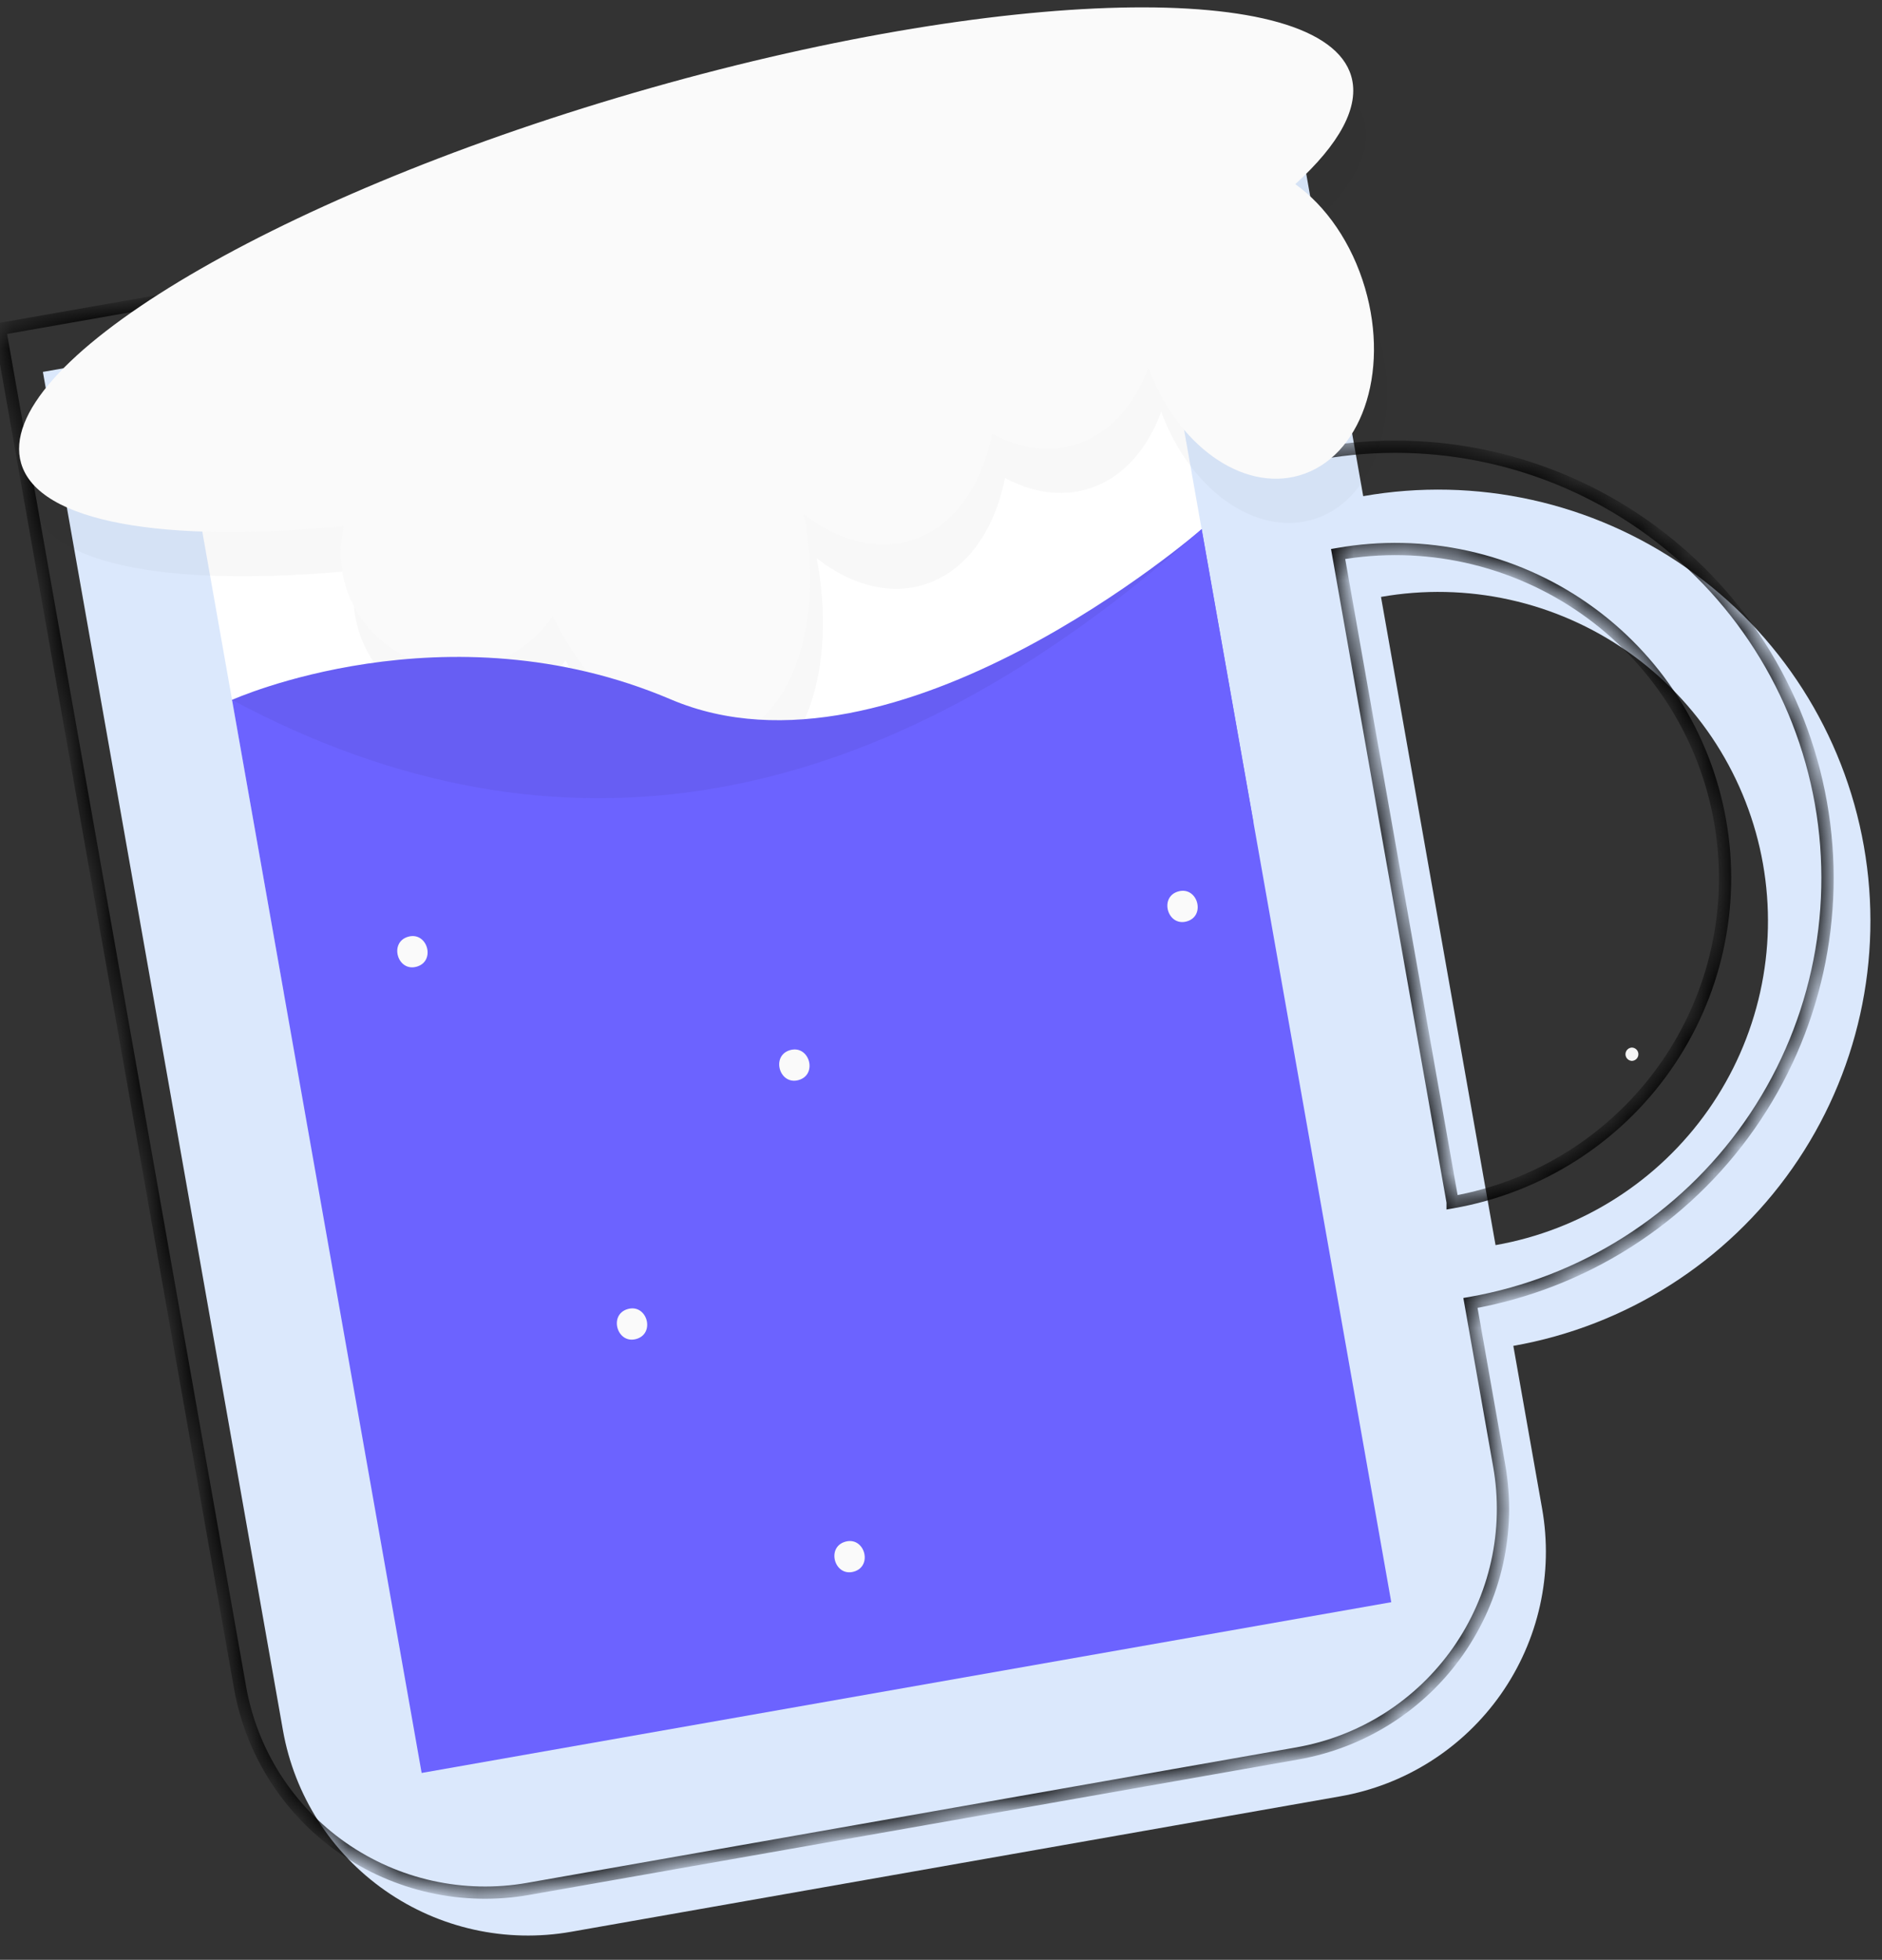 <svg xmlns="http://www.w3.org/2000/svg" xmlns:xlink="http://www.w3.org/1999/xlink" id="beer" viewBox="0 0 73 76">
	<rect x="0" y="0" width="73" height="76" fill="#333333" stroke="none"/>
	<path d="M63.3 41.141C63.367 41.138 63.431 41.11 63.478 41.062C63.525 41.014 63.551 40.949 63.551 40.882C63.551 40.815 63.525 40.751 63.478 40.702C63.431 40.654 63.367 40.626 63.3 40.623C63.233 40.626 63.169 40.654 63.123 40.702C63.076 40.751 63.05 40.815 63.05 40.882C63.05 40.949 63.076 41.014 63.123 41.062C63.169 41.11 63.233 41.138 63.3 41.141Z" fill="#F5F5F5"/>
	<path d="M52.877 19.241L50.505 5.824L1.664 14.422L10.975 67.101C11.419 69.617 12.847 71.853 14.944 73.318C17.04 74.783 19.634 75.357 22.154 74.913L51.989 69.66C53.237 69.441 54.429 68.978 55.498 68.298C56.567 67.618 57.491 66.735 58.218 65.699C58.945 64.663 59.46 63.494 59.734 62.26C60.008 61.025 60.036 59.748 59.816 58.503L58.7 52.192C63.078 51.421 66.97 48.946 69.52 45.311C72.07 41.676 73.068 37.18 72.296 32.81C71.524 28.441 69.044 24.556 65.402 22.012C61.76 19.467 57.255 18.471 52.877 19.241ZM58.01 48.285L53.567 23.148C55.221 22.857 56.916 22.893 58.556 23.256C60.195 23.618 61.747 24.3 63.123 25.261C64.499 26.222 65.671 27.445 66.574 28.858C67.476 30.271 68.091 31.849 68.383 33.499C68.674 35.15 68.638 36.842 68.274 38.478C67.911 40.114 67.228 41.663 66.265 43.036C65.302 44.409 64.077 45.58 62.66 46.48C61.244 47.381 59.664 47.994 58.01 48.285V48.285Z" fill="#DBE8FC"/>
	<mask id="path-3-inside-1" fill="white">
		<path d="M51.213 17.578L48.841 4.16L0 12.758L9.311 65.438C9.755 67.953 11.183 70.189 13.28 71.654C15.376 73.119 17.97 73.693 20.49 73.249L50.325 67.996C51.573 67.777 52.765 67.314 53.834 66.634C54.903 65.955 55.827 65.072 56.554 64.035C57.281 62.999 57.796 61.831 58.07 60.596C58.344 59.361 58.372 58.084 58.152 56.839L57.036 50.528C61.414 49.757 65.306 47.282 67.856 43.647C70.406 40.013 71.404 35.516 70.632 31.146C69.86 26.777 67.38 22.893 63.738 20.348C60.096 17.803 55.591 16.807 51.213 17.578ZM56.346 46.621L51.903 21.484C53.557 21.193 55.252 21.229 56.892 21.592C58.531 21.955 60.083 22.636 61.459 23.597C62.835 24.558 64.007 25.781 64.91 27.194C65.812 28.608 66.427 30.185 66.719 31.835C67.01 33.486 66.974 35.178 66.61 36.814C66.247 38.45 65.564 39.999 64.601 41.373C63.638 42.745 62.413 43.916 60.996 44.816C59.58 45.717 58 46.33 56.346 46.621V46.621Z"/>
	</mask>
	<path d="M48.841 4.16L49.075 4.118L49.034 3.884L48.8 3.926L48.841 4.16ZM0 12.758L-0.041 12.524L-0.276 12.566L-0.234 12.8L0 12.758ZM9.311 65.438L9.077 65.479L9.311 65.438ZM20.49 73.249L20.449 73.015L20.49 73.249ZM50.325 67.996L50.366 68.231L50.325 67.996ZM58.152 56.839L58.386 56.797L58.152 56.839ZM57.036 50.528L56.995 50.294L56.761 50.335L56.802 50.569L57.036 50.528ZM56.346 46.621H56.584V46.6L56.58 46.58L56.346 46.621ZM51.903 21.484L51.862 21.25L51.628 21.291L51.669 21.525L51.903 21.484ZM64.601 41.373L64.406 41.236L64.601 41.373ZM56.346 46.621H56.108V46.904L56.387 46.855L56.346 46.621ZM51.447 17.536L49.075 4.118L48.607 4.201L50.979 17.619L51.447 17.536ZM48.8 3.926L-0.041 12.524L0.041 12.992L48.882 4.394L48.8 3.926ZM-0.234 12.8L9.077 65.479L9.545 65.396L0.234 12.717L-0.234 12.8ZM9.077 65.479C9.532 68.057 10.995 70.348 13.143 71.849L13.416 71.459C11.371 70.03 9.978 67.849 9.545 65.396L9.077 65.479ZM13.143 71.849C15.291 73.35 17.949 73.938 20.532 73.483L20.449 73.015C17.991 73.448 15.461 72.888 13.416 71.459L13.143 71.849ZM20.532 73.483L50.366 68.231L50.284 67.762L20.449 73.015L20.532 73.483ZM50.366 68.231C51.645 68.005 52.867 67.531 53.962 66.835L53.707 66.434C52.664 67.097 51.501 67.548 50.284 67.762L50.366 68.231ZM53.962 66.835C55.057 66.138 56.004 65.234 56.748 64.172L56.359 63.899C55.65 64.909 54.749 65.771 53.707 66.434L53.962 66.835ZM56.748 64.172C57.493 63.11 58.021 61.913 58.302 60.647L57.838 60.544C57.571 61.748 57.068 62.888 56.359 63.899L56.748 64.172ZM58.302 60.647C58.583 59.382 58.612 58.074 58.386 56.797L57.918 56.88C58.133 58.095 58.105 59.34 57.838 60.544L58.302 60.647ZM58.386 56.797L57.271 50.486L56.802 50.569L57.918 56.88L58.386 56.797ZM57.078 50.762C61.518 49.98 65.465 47.47 68.051 43.784L67.661 43.511C65.148 47.094 61.311 49.534 56.995 50.294L57.078 50.762ZM68.051 43.784C70.637 40.097 71.649 35.537 70.866 31.105L70.398 31.188C71.159 35.495 70.175 39.928 67.661 43.511L68.051 43.784ZM70.866 31.105C70.083 26.673 67.568 22.734 63.874 20.153L63.602 20.543C67.192 23.051 69.636 26.881 70.398 31.188L70.866 31.105ZM63.874 20.153C60.181 17.572 55.611 16.562 51.172 17.343L51.254 17.812C55.57 17.052 60.012 18.034 63.602 20.543L63.874 20.153ZM56.58 46.58L52.137 21.443L51.669 21.525L56.112 46.663L56.58 46.58ZM51.944 21.718C53.568 21.432 55.231 21.468 56.84 21.824L56.943 21.36C55.273 20.991 53.546 20.953 51.862 21.25L51.944 21.718ZM56.84 21.824C58.45 22.18 59.973 22.849 61.323 23.792L61.595 23.402C60.194 22.423 58.613 21.729 56.943 21.36L56.84 21.824ZM61.323 23.792C62.673 24.735 63.824 25.935 64.709 27.322L65.11 27.066C64.191 25.626 62.997 24.381 61.595 23.402L61.323 23.792ZM64.709 27.322C65.595 28.709 66.198 30.257 66.485 31.877L66.953 31.794C66.656 30.113 66.029 28.506 65.11 27.066L64.709 27.322ZM66.485 31.877C66.771 33.496 66.735 35.157 66.378 36.763L66.842 36.866C67.212 35.199 67.25 33.475 66.953 31.794L66.485 31.877ZM66.378 36.763C66.021 38.368 65.351 39.889 64.406 41.236L64.795 41.509C65.776 40.11 66.472 38.533 66.842 36.866L66.378 36.763ZM64.406 41.236C63.461 42.583 62.259 43.732 60.869 44.616L61.124 45.017C62.567 44.1 63.814 42.908 64.795 41.509L64.406 41.236ZM60.869 44.616C59.479 45.499 57.928 46.102 56.305 46.387L56.387 46.855C58.072 46.559 59.681 45.934 61.124 45.017L60.869 44.616ZM56.584 46.621V46.621H56.108V46.621H56.584Z" fill="black" mask="url(#path-3-inside-1)"/>
	<path d="M44.478 8.461L6.869 15.082L11.012 38.521L48.621 31.899L44.478 8.461Z" fill="white"/>
	<path opacity="0.03" d="M52.914 4.668C51.806 0.877 39.359 1.164 25.111 5.31C10.864 9.455 0.213 15.89 1.32 19.682C1.996 21.995 6.891 22.789 13.839 22.117C13.595 23.14 13.719 24.216 14.191 25.156C14.663 26.096 15.452 26.839 16.419 27.256C17.386 27.673 18.469 27.736 19.479 27.434C20.488 27.133 21.358 26.486 21.936 25.607C23.604 28.992 26.345 31.023 28.692 30.34C31.26 29.593 32.477 25.851 31.679 21.65C32.972 22.659 34.432 23.083 35.787 22.689C37.438 22.208 38.567 20.619 38.983 18.538C40.024 19.093 41.125 19.273 42.164 18.971C43.496 18.583 44.488 17.475 45.041 15.969C46.14 18.954 48.672 20.802 50.906 20.151C53.281 19.46 54.42 16.211 53.451 12.893C52.936 11.131 51.93 9.704 50.745 8.857C52.454 7.303 53.261 5.856 52.914 4.668Z" fill="black"/>
	<path d="M52.412 2.952C51.304 -0.84 38.857 -0.553 24.61 3.593C10.363 7.739 -0.289 14.174 0.819 17.966C1.494 20.278 6.389 21.073 13.337 20.401C13.093 21.423 13.217 22.499 13.69 23.439C14.161 24.379 14.95 25.123 15.917 25.54C16.884 25.956 17.968 26.02 18.977 25.718C19.986 25.416 20.856 24.769 21.434 23.891C23.102 27.276 25.843 29.307 28.19 28.624C30.759 27.877 31.976 24.135 31.177 19.933C32.471 20.943 33.931 21.366 35.285 20.972C36.936 20.492 38.065 18.902 38.482 16.821C39.522 17.376 40.624 17.556 41.663 17.254C42.994 16.867 43.987 15.758 44.54 14.253C45.638 17.238 48.17 19.085 50.404 18.435C52.779 17.744 53.918 14.494 52.949 11.176C52.434 9.415 51.428 7.988 50.243 7.141C51.952 5.586 52.759 4.139 52.412 2.952Z" fill="#FAFAFA"/>
	<path d="M9 27.141C9 27.141 17.289 23.405 26.018 27.122C34.747 30.84 46.61 20.52 46.61 20.52L48.62 31.892L22.363 40.2L14.685 39.45L9 27.141Z" fill="#6C63FF"/>
	<path opacity="0.05" d="M9 27.141C9 27.141 17.289 23.405 26.018 27.122C34.747 30.84 46.61 20.52 46.61 20.52L48.62 31.892L22.363 40.2L14.685 39.45L9 27.141Z" fill="black"/>
	<path d="M53.965 62.132L16.355 68.754L9 27.141C21.603 33.889 34.139 31.682 46.61 20.52L53.965 62.132Z" fill="#6C63FF"/>
	<path d="M15.828 36.327C15.081 36.545 15.418 37.704 16.167 37.486C16.914 37.269 16.577 36.109 15.828 36.327Z" fill="#FAFAFA"/>
	<path d="M32.784 59.787C32.037 60.004 32.374 61.164 33.123 60.946C33.87 60.728 33.532 59.569 32.784 59.787Z" fill="#FAFAFA"/>
	<path d="M24.346 50.765C23.599 50.982 23.936 52.141 24.685 51.924C25.432 51.706 25.095 50.547 24.346 50.765Z" fill="#FAFAFA"/>
	<path d="M30.643 40.724C29.896 40.942 30.233 42.101 30.982 41.883C31.729 41.666 31.392 40.507 30.643 40.724Z" fill="#FAFAFA"/>
	<path d="M45.699 34.571C44.952 34.788 45.289 35.948 46.038 35.73C46.785 35.513 46.448 34.353 45.699 34.571Z" fill="#FAFAFA"/>
</svg>
